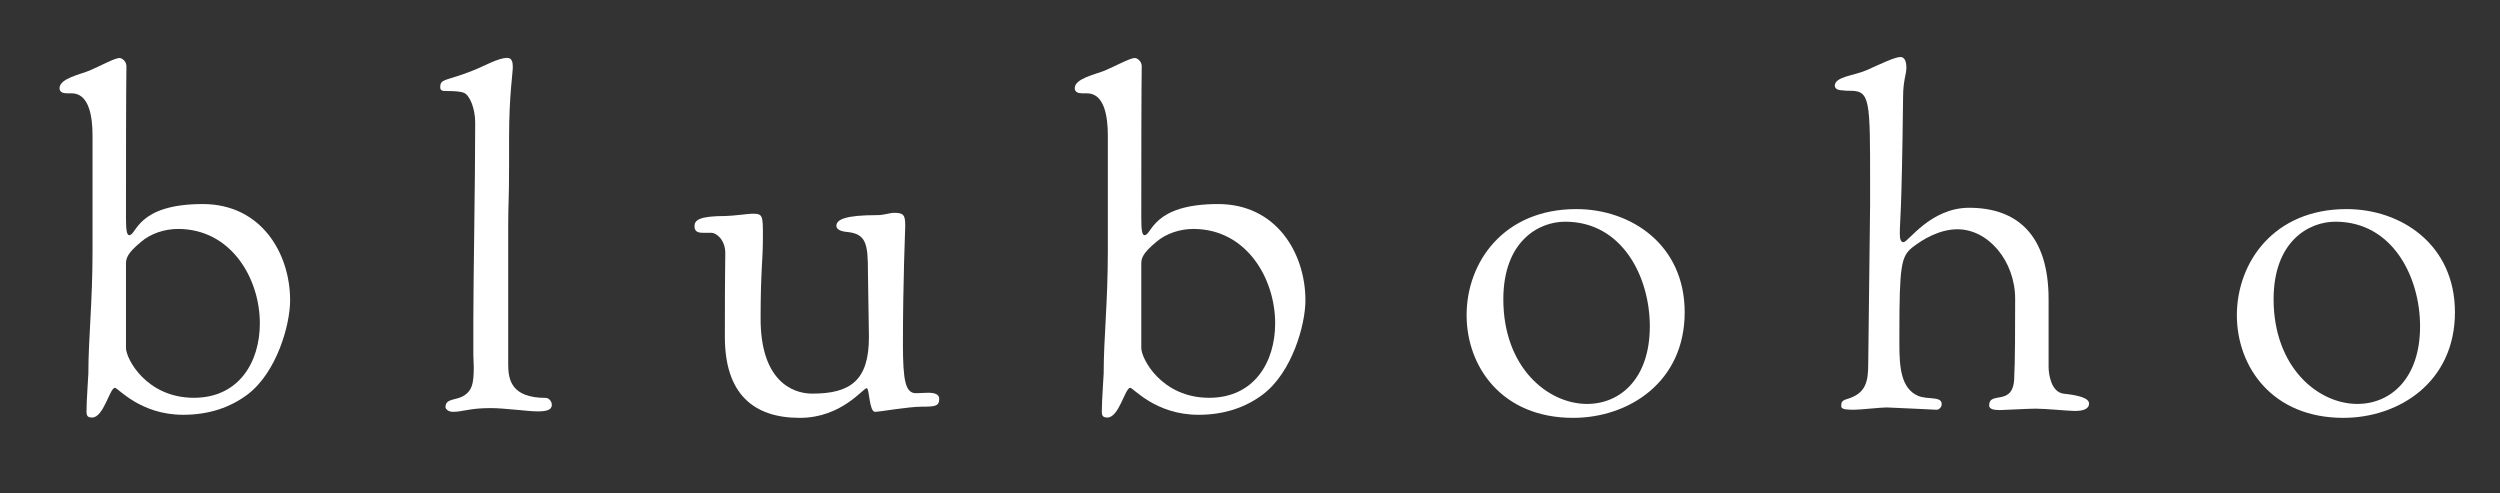 <svg enable-background="new 0 0 228.01 44.99" viewBox="0 0 228.01 44.99" xmlns="http://www.w3.org/2000/svg"><rect x="0" y="0" width="228.01" height="44.99" fill="#333333" stroke="none"/><g fill="#fff"><path d="m8.18 6.43c.89-.38 2.29-1.14 2.71-1.14.25 0 .64.3.64.76 0 1.53-.04-.21-.04 13.87 0 1.1.08 1.53.3 1.53.68 0 .68-2.84 6.7-2.84 5.34 0 7.97 4.5 7.97 8.78 0 2.25-1.23 6.57-3.86 8.57-1.57 1.19-3.52 1.87-5.89 1.87-3.94 0-5.94-2.46-6.23-2.46-.47 0-1.02 2.71-2.08 2.71-.42 0-.51-.17-.51-.55 0-1.02.17-3.22.17-3.48 0-3.22.38-6.4.38-11.2v-10.48c0-1.82-.34-3.86-1.91-3.86h-.42c-.34 0-.68-.09-.68-.47 0-.89 1.95-1.27 2.75-1.61m9.5 29.85c4.11 0 6.02-3.26 6.02-6.79 0-4.11-2.63-8.61-7.46-8.61-1.23 0-2.5.42-3.39 1.19-1.23 1.02-1.36 1.48-1.36 1.99v7.68c0 .98 1.87 4.54 6.19 4.54"/><path d="m43.04 6.47c1.1-.42 2.37-1.19 3.22-1.19.42 0 .51.38.51.81 0 .64-.34 2.59-.34 6.45v2.37c0 3.6-.08 3.52-.08 5.64v12.64c0 1.36.21 3.1 3.43 3.1.3 0 .55.34.55.64 0 .47-.51.59-1.31.59-.89 0-2.97-.3-4.28-.3-1.95 0-2.5.34-3.43.34-.47 0-.68-.3-.68-.42 0-.76.81-.64 1.44-.93 1.02-.47 1.14-1.27 1.14-2.76 0-.34-.04-.68-.04-1.1v-3.15c0-3.6.17-12.64.17-18.02 0-1.31-.51-2.5-1.02-2.71-.3-.13-.85-.17-1.7-.17-.25 0-.47-.04-.47-.34 0-.81.51-.55 2.89-1.49"/><path d="m66.18 19.7c.55 0 2.16-.21 2.42-.21.98 0 .98.13.98 2.12 0 2.25-.21 3.01-.21 7.46 0 5.6 2.84 6.83 4.71 6.83 3.52 0 5.17-1.23 5.17-5.17l-.09-5.85c0-2.63-.13-3.56-1.95-3.73-.47-.04-.93-.21-.93-.55 0-.59.85-.98 3.73-.98.64 0 1.14-.21 1.53-.21.89 0 1.02.21 1.02 1.19 0 .25-.21 5.05-.21 10.81 0 3.39.25 4.45 1.19 4.45.38 0 .76-.04 1.1-.04.59 0 1.02.13 1.02.55 0 .68-.38.72-1.57.72-1.27 0-3.86.47-4.28.47-.55 0-.51-2.16-.76-2.16-.34 0-2.29 2.71-6.11 2.71-4.24 0-6.83-2.21-6.83-7.38 0-6.87.04-6.11.04-7.63 0-1.27-.85-1.87-1.27-1.87h-.78c-.47 0-.76-.13-.76-.59 0-.55.38-.94 2.84-.94"/><path d="m100.78 6.43c.89-.38 2.29-1.14 2.71-1.14.25 0 .64.3.64.76 0 1.53-.04-.21-.04 13.87 0 1.1.08 1.53.3 1.53.68 0 .68-2.84 6.7-2.84 5.34 0 7.97 4.5 7.97 8.78 0 2.25-1.23 6.57-3.86 8.57-1.57 1.19-3.52 1.87-5.89 1.87-3.94 0-5.94-2.46-6.23-2.46-.47 0-1.02 2.71-2.08 2.71-.42 0-.51-.17-.51-.55 0-1.02.17-3.22.17-3.48 0-3.22.38-6.4.38-11.2v-10.48c0-1.82-.34-3.86-1.91-3.86h-.43c-.34 0-.68-.09-.68-.47 0-.89 1.95-1.27 2.76-1.61m9.5 29.85c4.11 0 6.02-3.26 6.02-6.79 0-4.11-2.63-8.61-7.46-8.61-1.23 0-2.5.42-3.39 1.19-1.23 1.02-1.36 1.48-1.36 1.99v7.68c0 .98 1.86 4.54 6.19 4.54"/><path d="m143.77 19.07c4.96 0 9.88 3.22 9.88 9.41 0 6.36-5.09 9.63-10.18 9.63-6.49 0-9.71-4.66-9.71-9.37 0-4.8 3.35-9.67 10.01-9.67m.98 17.77c3.01 0 5.72-2.29 5.72-7.08 0-4.49-2.5-9.54-7.72-9.54-2.46 0-5.64 1.82-5.64 7.08 0 6.19 4.03 9.54 7.64 9.54"/><path d="m170.27 6.39c1.14-.51 2.54-1.19 3.05-1.19s.55.68.55.98c0 .59-.3 1.19-.3 2.63-.13 11.24-.3 11.24-.3 12.47 0 .51.08.81.34.81.42 0 2.46-3.14 5.98-3.14 4.37 0 7.25 2.46 7.25 8.35v6.15c0 .64.21 2.33 1.4 2.46 1.27.13 2.29.38 2.29.89 0 .55-.64.68-1.31.68-.51 0-2.67-.21-3.56-.21-.68 0-2.93.13-3.26.13-.55 0-.98-.08-.98-.42 0-1.4 2.29.21 2.29-2.67 0-.72.08 0 .08-7.04 0-3.48-2.46-6.36-5.26-6.36-1.61 0-3.14.89-4.11 1.65-1.02.81-1.19 1.65-1.19 7.85v.98c0 2.04.13 4.03 1.7 4.71.89.38 2.16 0 2.16.76 0 .25-.21.51-.47.51-.04 0-4.33-.21-4.54-.21-.59 0-2.37.21-3.01.21-1.19 0-1.14-.17-1.14-.42 0-.21.04-.42.51-.55 1.74-.51 1.95-1.57 1.95-3.27l.17-14.46v-2.08c0-7.42 0-8.31-1.78-8.31-.64 0-.59-.04-.72-.04-.47 0-.72-.17-.72-.42 0-.84 1.78-.92 2.93-1.43"/><path d="m214.02 19.07c4.96 0 9.88 3.22 9.88 9.41 0 6.36-5.09 9.63-10.18 9.63-6.49 0-9.71-4.66-9.71-9.37.01-4.8 3.36-9.67 10.01-9.67m.98 17.77c3.01 0 5.72-2.29 5.72-7.08 0-4.49-2.5-9.54-7.72-9.54-2.46 0-5.64 1.82-5.64 7.08.01 6.19 4.04 9.54 7.64 9.54"/></g></svg>